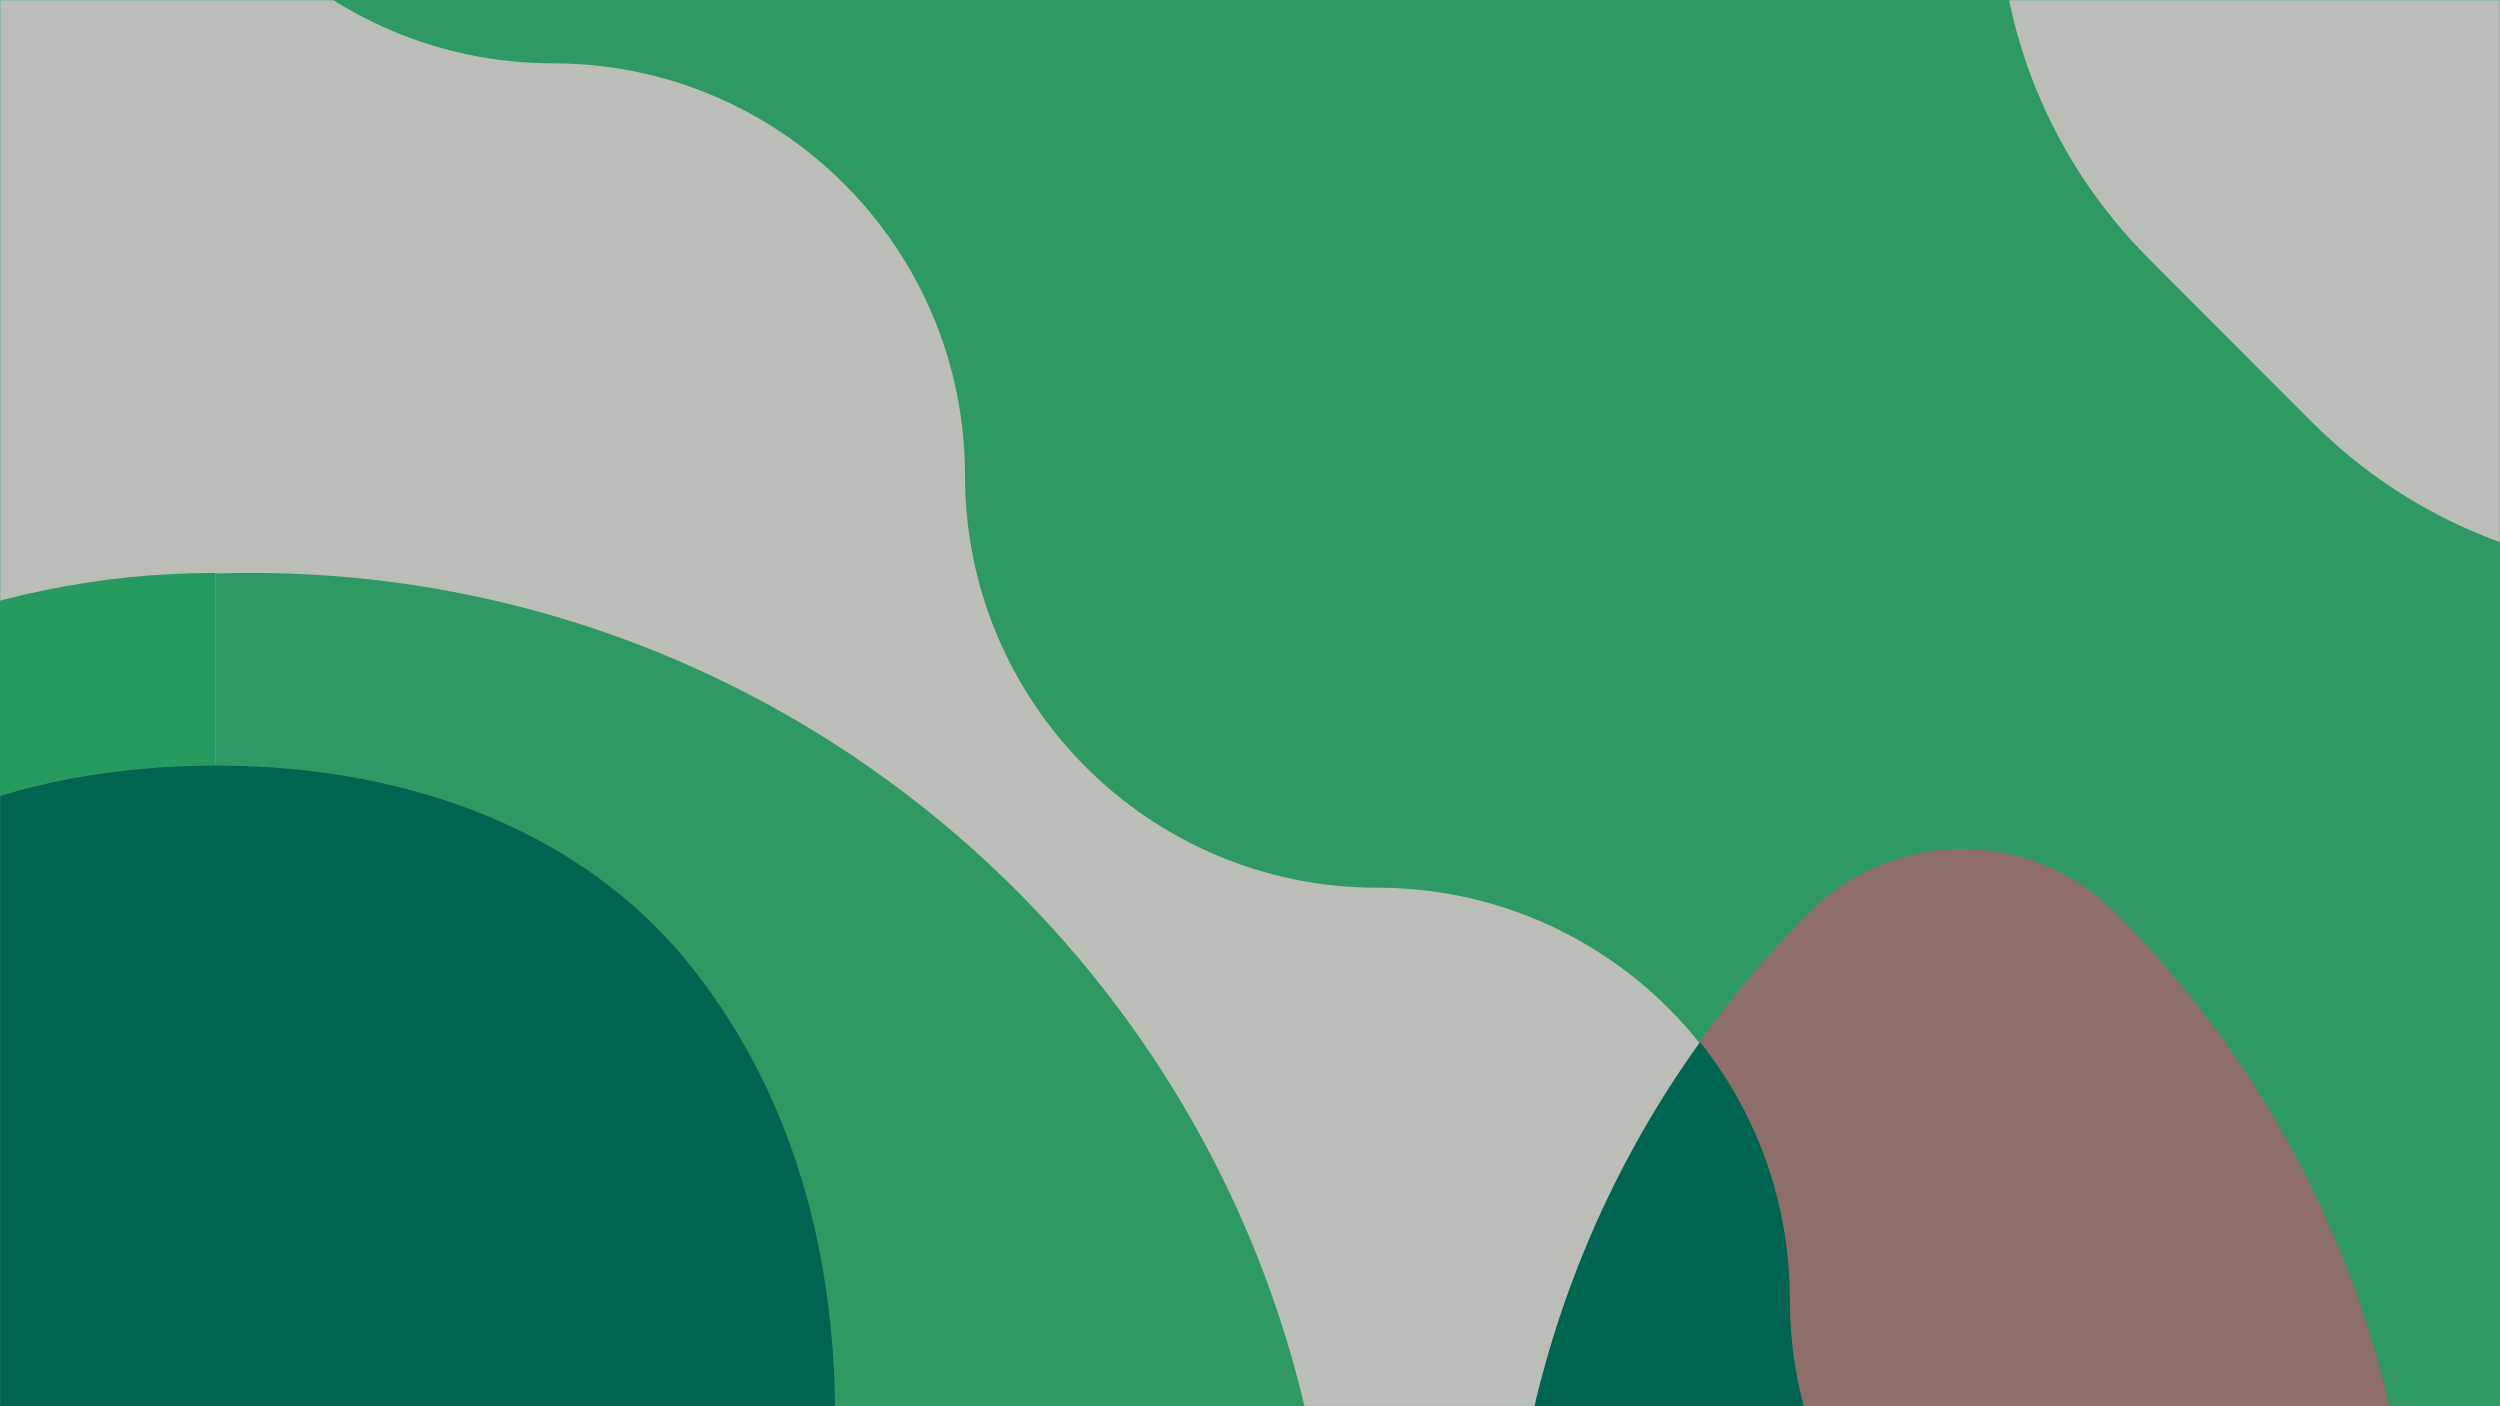 <svg width="1440" height="810" viewBox="0 0 1440 810" fill="none" xmlns="http://www.w3.org/2000/svg">
<rect width="1440" height="810" fill="#1CAA7C"/>
<mask id="mask0" mask-type="alpha" maskUnits="userSpaceOnUse" x="0" y="0" width="1440" height="810">
<rect width="1440" height="810" fill="white"/>
</mask>
<g mask="url(#mask0)">
<mask id="mask1" mask-type="alpha" maskUnits="userSpaceOnUse" x="-2985" y="-2802" width="5907" height="4597">
<path fill-rule="evenodd" clip-rule="evenodd" d="M-2985 1795H2922V-2802H-2985V1795Z" fill="white"/>
</mask>
<g mask="url(#mask1)">
<path fill-rule="evenodd" clip-rule="evenodd" d="M-2976 1791H2931V-2806H-2976V1791Z" fill="#BBBEB6"/>
<path fill-rule="evenodd" clip-rule="evenodd" d="M2068 -526H318.421C187.296 -526 81 -419.704 81 -288.58V-200.945C81 -69.821 187.296 36.476 318.421 36.476C449.544 36.476 555.841 142.772 555.841 273.896V273.898C555.841 405.02 662.139 511.318 793.261 511.318C924.387 511.318 1030.68 617.613 1030.68 748.737V748.739C1030.68 879.861 1136.98 986.157 1268.1 986.157H1268.1C1399.23 986.157 1505.52 1092.46 1505.52 1223.58C1505.52 1354.7 1611.82 1461 1742.95 1461H1830.58C1961.7 1461 2068 1354.7 2068 1223.58V-526Z" fill="#2E9962"/>
<path fill-rule="evenodd" clip-rule="evenodd" d="M123.085 -2039.32C194.098 -1969.74 285.37 -1921.32 347.203 -1843.46C477.142 -1679.83 429.117 -1417.2 269.972 -1281.84C172.48 -1198.92 40.32 -1153.38 -30.338 -1046.65C-118.651 -913.233 -62.025 -707.4 82.084 -637.99C128.077 -615.838 179.882 -606.301 223.411 -579.623C295.725 -535.303 334.804 -444.622 322.462 -360.681C310.118 -276.74 249.451 -202.904 171.481 -169.535C115.325 -145.503 52.935 -141.316 -6.135 -125.774C-65.201 -110.232 -125.809 -78.397 -149.046 -21.886C-188.15 73.215 -104.373 171.703 -86.463 272.962C-61.376 414.809 -187.638 557.421 -331.216 568.18C-363.603 570.607 -388.398 570.607 -420.783 568.18C-564.361 557.421 -690.624 414.809 -665.536 272.962C-647.626 171.703 -563.849 73.215 -602.953 -21.886C-626.19 -78.397 -686.798 -110.232 -745.865 -125.774C-804.934 -141.316 -867.324 -145.503 -923.48 -169.535C-1001.45 -202.904 -1062.12 -276.74 -1074.46 -360.681C-1086.8 -444.622 -1047.72 -535.303 -975.412 -579.623C-931.883 -606.301 -880.076 -615.838 -834.083 -637.99C-689.974 -707.4 -633.35 -913.233 -721.663 -1046.65C-792.321 -1153.38 -924.481 -1198.92 -1021.97 -1281.84C-1181.12 -1417.2 -1229.14 -1679.83 -1099.2 -1843.46C-1037.37 -1921.32 -946.098 -1969.74 -875.084 -2039.32C-804.07 -2108.9 -753.806 -2220.01 -802.303 -2306.81C-832.5 -2360.86 -892.092 -2389.88 -941.483 -2427.2C-1013.93 -2481.93 -1069.96 -2564.79 -1072.79 -2655.57C-1075.63 -2746.35 -1014.21 -2840.73 -924.958 -2857.3C-847.411 -2871.71 -762.768 -2829.45 -690.838 -2861.82C-639.201 -2885.06 -610.779 -2939.66 -573.339 -2982.15C-532.073 -3028.98 -474.612 -3063.66 -412.386 -3068.34C-382.866 -3070.55 -369.133 -3070.55 -339.613 -3068.34C-277.388 -3063.66 -219.926 -3028.98 -178.662 -2982.15C-141.22 -2939.66 -112.798 -2885.06 -61.163 -2861.82C10.768 -2829.45 95.412 -2871.71 172.959 -2857.3C262.213 -2840.73 323.629 -2746.35 320.794 -2655.57C317.958 -2564.79 261.927 -2481.93 189.484 -2427.2C140.093 -2389.88 80.501 -2360.86 50.303 -2306.81C1.806 -2220.01 52.071 -2108.9 123.085 -2039.32Z" fill="#2E9962"/>
<path fill-rule="evenodd" clip-rule="evenodd" d="M1844.36 -269.925L1750.16 -364.254C1634.64 -479.915 1447.36 -479.915 1331.84 -364.254L1237.64 -269.925C1122.12 -154.263 1122.12 33.263 1237.64 148.925L1331.84 243.253C1447.36 358.916 1634.64 358.916 1750.16 243.253L1844.36 148.925C1959.88 33.263 1959.88 -154.263 1844.36 -269.925Z" fill="#BBBEB6"/>
<path fill-rule="evenodd" clip-rule="evenodd" d="M124 330H123.999C-144.044 330 -361.335 547.439 -361.335 815.666V815.667C-361.335 1083.89 -578.625 1301.33 -846.665 1301.33H-846.668C-1114.71 1301.33 -1332 1518.77 -1332 1787H124V330Z" fill="#279A60"/>
<path fill-rule="evenodd" clip-rule="evenodd" d="M2641.08 1323.68C2712.1 1393.26 2803.37 1441.68 2865.2 1519.54C2995.14 1683.16 2947.12 1945.8 2787.97 2081.16C2690.48 2164.08 2558.32 2209.62 2487.66 2316.35C2399.35 2449.77 2455.97 2655.6 2600.08 2725.01C2646.08 2747.16 2697.88 2756.7 2741.41 2783.38C2813.72 2827.7 2852.8 2918.38 2840.46 3002.32C2828.12 3086.26 2767.45 3160.1 2689.48 3193.47C2633.32 3217.5 2570.93 3221.68 2511.86 3237.23C2452.8 3252.77 2392.19 3284.6 2368.95 3341.11C2329.85 3436.21 2413.62 3534.7 2431.53 3635.96C2456.62 3777.81 2330.36 3920.42 2186.78 3931.18C2154.4 3933.61 2129.6 3933.61 2097.22 3931.18C1953.64 3920.42 1827.38 3777.81 1852.46 3635.96C1870.37 3534.7 1954.15 3436.21 1915.05 3341.11C1891.81 3284.6 1831.2 3252.77 1772.13 3237.23C1713.07 3221.68 1650.67 3217.5 1594.52 3193.47C1516.55 3160.1 1455.88 3086.26 1443.54 3002.32C1431.19 2918.38 1470.28 2827.7 1542.59 2783.38C1586.12 2756.7 1637.92 2747.16 1683.92 2725.01C1828.03 2655.6 1884.65 2449.77 1796.34 2316.35C1725.68 2209.62 1593.52 2164.08 1496.03 2081.16C1336.88 1945.8 1288.86 1683.16 1418.8 1519.54C1480.63 1441.68 1571.9 1393.26 1642.92 1323.68C1713.93 1254.1 1764.19 1143 1715.7 1056.19C1685.5 1002.14 1625.91 973.114 1576.52 935.798C1504.07 881.068 1448.04 798.21 1445.21 707.432C1442.37 616.653 1503.79 522.274 1593.04 505.697C1670.59 491.293 1755.23 533.546 1827.16 501.18C1878.8 477.945 1907.22 423.343 1944.66 380.852C1985.93 334.02 2043.39 299.335 2105.61 294.662C2135.13 292.446 2148.87 292.446 2178.39 294.662C2240.61 299.335 2298.07 334.02 2339.34 380.852C2376.78 423.343 2405.2 477.945 2456.84 501.18C2528.77 533.546 2613.41 491.293 2690.96 505.697C2780.21 522.274 2841.63 616.653 2838.79 707.432C2835.96 798.21 2779.93 881.068 2707.48 935.798C2658.09 973.114 2598.5 1002.14 2568.3 1056.19C2519.81 1143 2570.07 1254.1 2641.08 1323.68Z" fill="#1AA171"/>
<path fill-rule="evenodd" clip-rule="evenodd" d="M1041.97 526.467C810.012 758.445 810.012 1134.55 1041.97 1366.53C1090.59 1415.16 1169.41 1415.16 1218.03 1366.53C1449.99 1134.55 1449.99 758.445 1218.03 526.467C1169.41 477.844 1090.59 477.844 1041.97 526.467Z" fill="#006550"/>
<path fill-rule="evenodd" clip-rule="evenodd" d="M1218.14 525.482C1169.54 476.84 1090.76 476.839 1042.17 525.482H1042.17C1018.74 548.931 997.691 573.852 979 599.947C1011.48 640.587 1030.91 692.137 1030.91 748.231V748.233C1030.91 879.416 1137.14 985.76 1268.19 985.76H1268.19C1311.73 985.76 1352.54 997.505 1387.61 1018C1408.95 842.817 1352.46 659.947 1218.14 525.482Z" fill="#8E6E6A"/>
<path fill-rule="evenodd" clip-rule="evenodd" d="M124.002 330.327C476.283 319.037 768 601.443 768 953.774V1281.64C768 1390.04 703.928 1325.96 604.676 1369.61C482.735 1423.25 417.205 1556.92 449.517 1686.11L680.289 2620.29C724.841 2798.43 590.056 2971 406.36 2971H236.48C174.359 2971 124 2920.66 124 2858.56V330.327H124.002Z" fill="#2E9962"/>
<path fill-rule="evenodd" clip-rule="evenodd" d="M-146.08 552.369C-89.248 483.061 5.794 441 124.238 441C242.681 441 337.244 483.061 394.556 552.369C451.39 621.201 481 711.538 481 816.218C481 919.939 451.39 1010.28 394.556 1079.11C337.244 1147.94 242.681 1190 124.238 1190C-21.427 1190 -122.68 1128.82 -177.603 1035.61C-215.807 972.517 -233 898.906 -233 816.218C-233 711.538 -203.392 621.201 -146.08 552.369Z" fill="#006550"/>
</g>
</g>
</svg>

